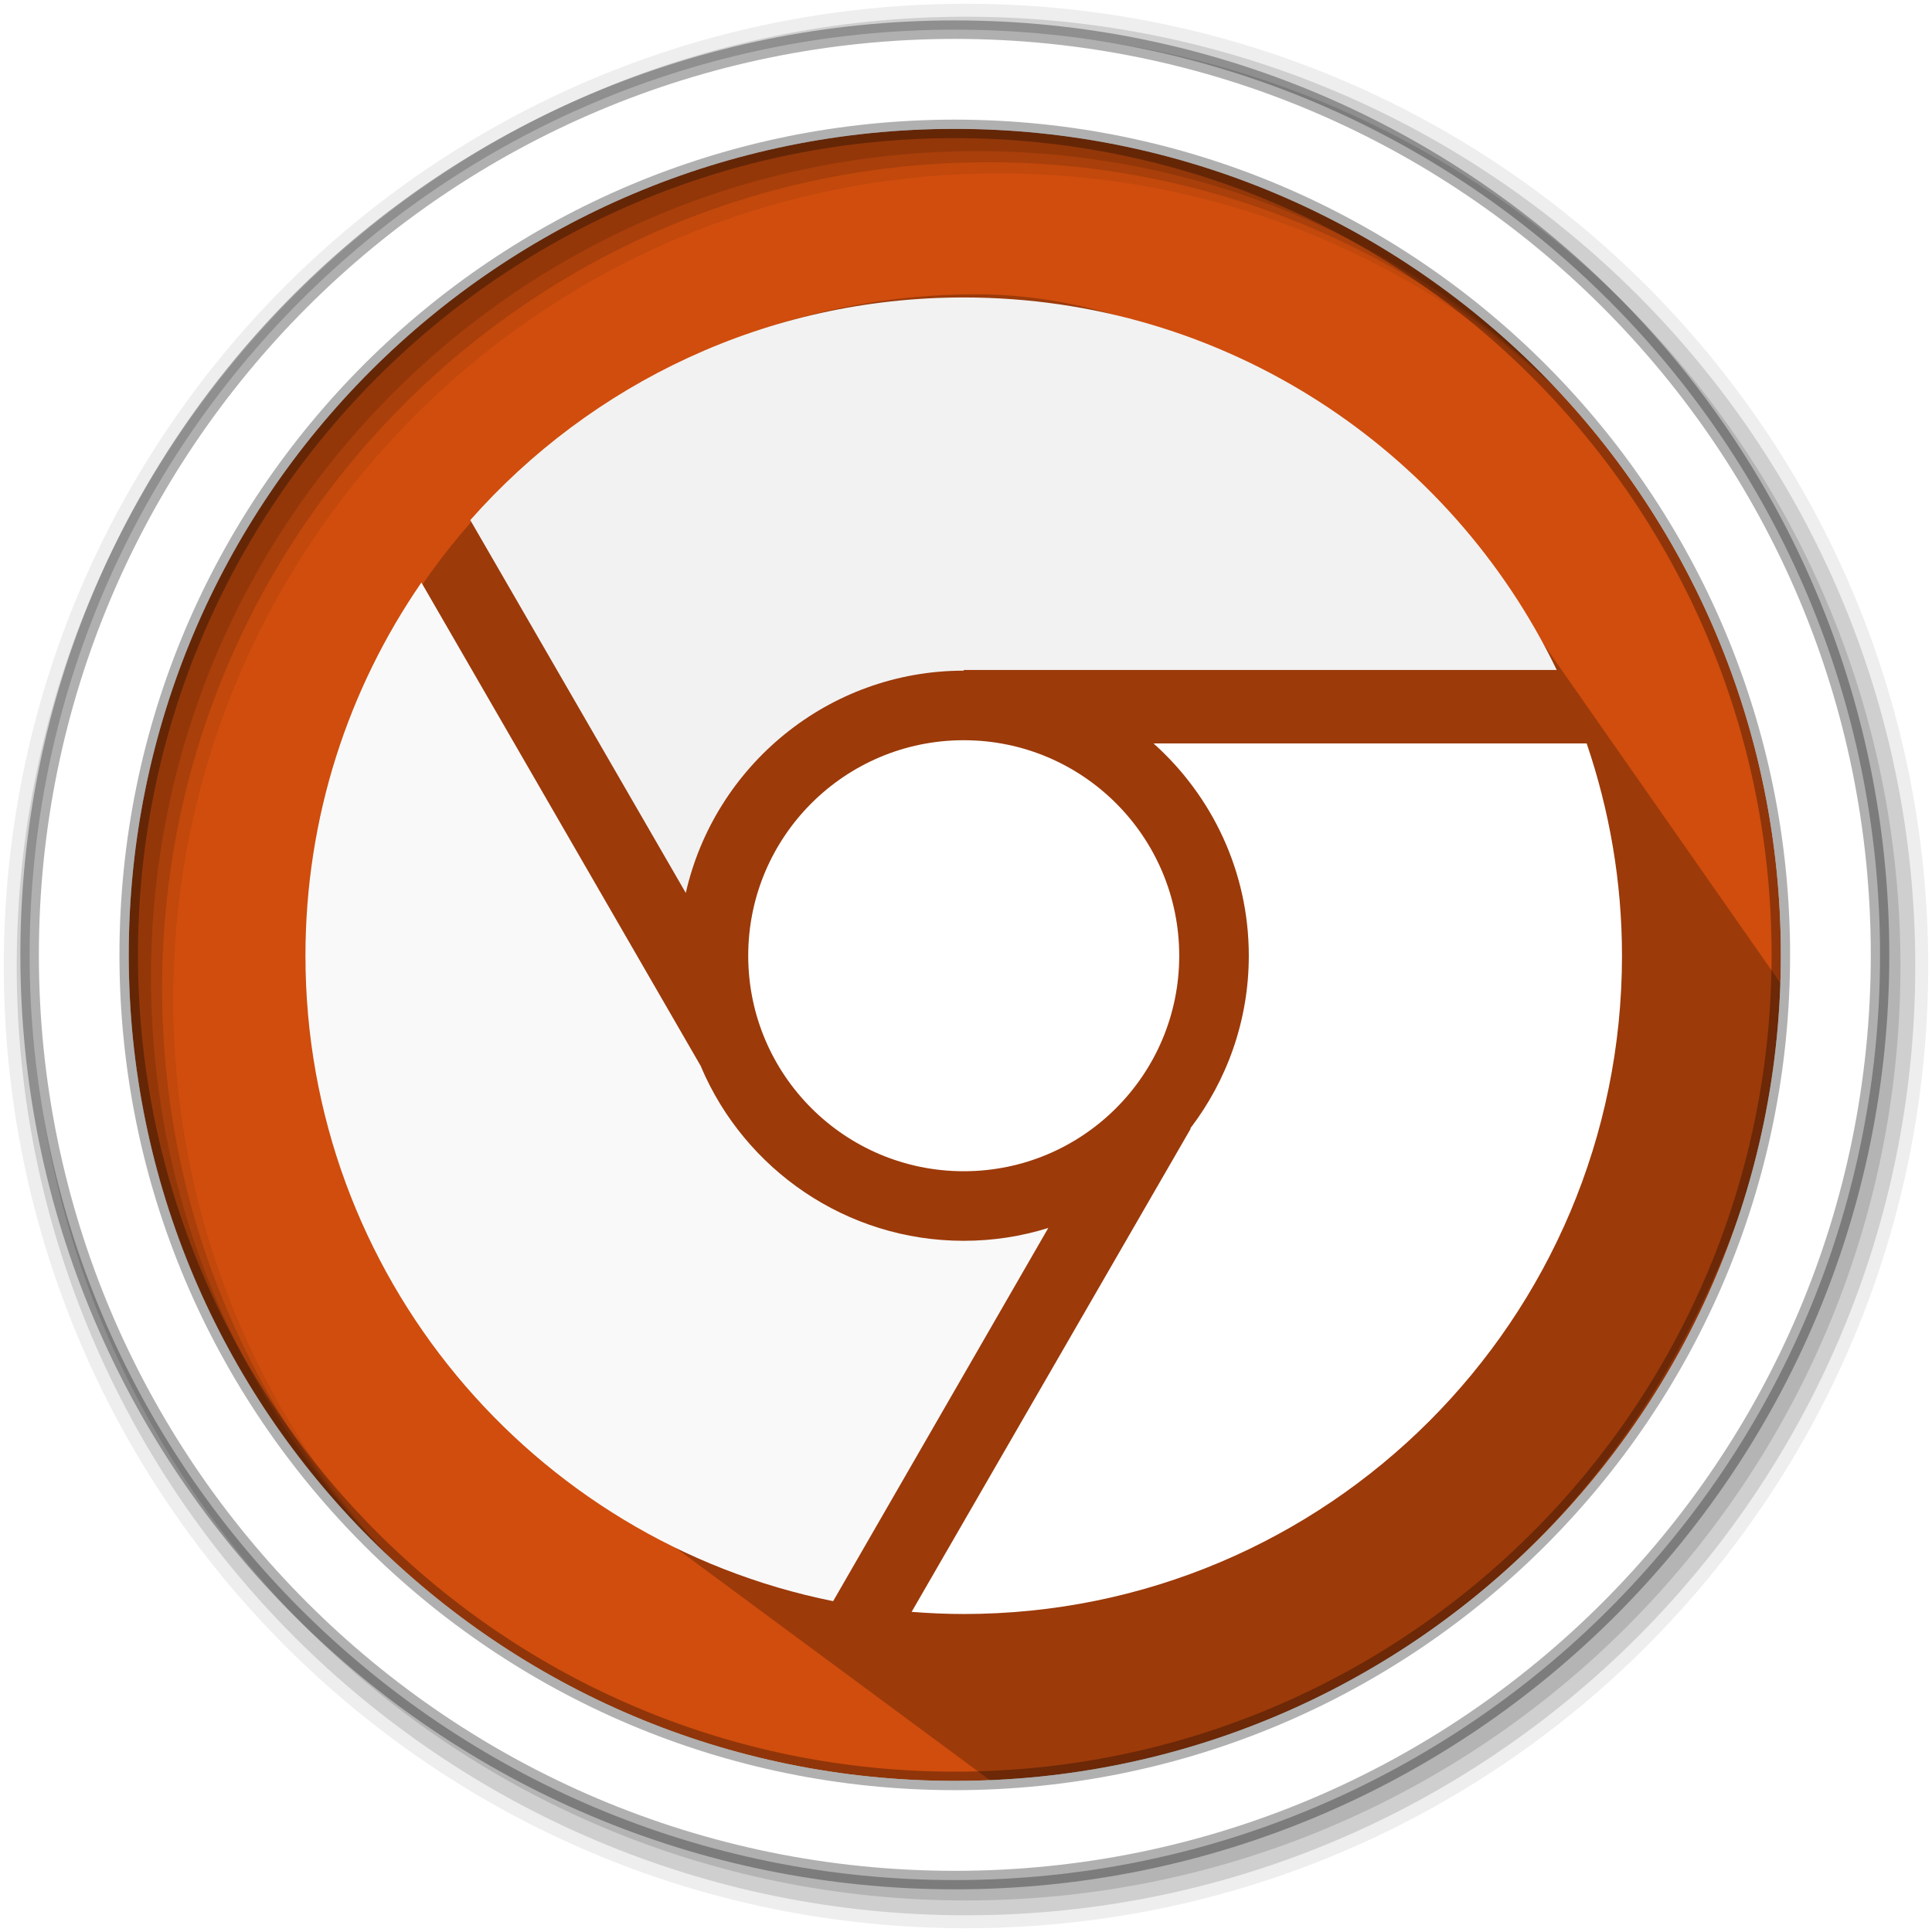 <?xml version="1.0" encoding="UTF-8" standalone="no"?>
<svg
   xmlns:dc="http://purl.org/dc/elements/1.1/"
   xmlns:cc="http://creativecommons.org/ns#"
   xmlns:rdf="http://www.w3.org/1999/02/22-rdf-syntax-ns#"
   xmlns:svg="http://www.w3.org/2000/svg"
   xmlns="http://www.w3.org/2000/svg"
   xmlns:sodipodi="http://sodipodi.sourceforge.net/DTD/sodipodi-0.dtd"
   xmlns:inkscape="http://www.inkscape.org/namespaces/inkscape"
   width="1814.17"
   height="1814.17"
   viewBox="0 0 512 512"
   version="1.1"
   id="svg2"
   inkscape:version="0.91 r"
   sodipodi:docname="google-chrome.svg">
  <defs
     id="defs20">
    <filter
       style="color-interpolation-filters:sRGB;"
       inkscape:label="Greyscale"
       id="filter3345">
      <feColorMatrix
         values="0.21 0.72 0.072 0 0 0.21 0.72 0.072 0 0 0.21 0.72 0.072 0 0 0 0 0 1 0 "
         id="feColorMatrix3347" />
    </filter>
    <filter
       style="color-interpolation-filters:sRGB;"
       inkscape:label="Greyscale"
       id="filter3349">
      <feColorMatrix
         values="0.21 0.72 0.072 0 0 0.21 0.72 0.072 0 0 0.21 0.72 0.072 0 0 0 0 0 1 0 "
         id="feColorMatrix3351" />
    </filter>
  </defs>
  <sodipodi:namedview
     pagecolor="#ffffff"
     bordercolor="#666666"
     borderopacity="1"
     objecttolerance="10"
     gridtolerance="10"
     guidetolerance="10"
     inkscape:pageopacity="0"
     inkscape:pageshadow="2"
     inkscape:window-width="1680"
     inkscape:window-height="996"
     id="namedview18"
     showgrid="false"
     inkscape:zoom="0.26017407"
     inkscape:cx="1365.7947"
     inkscape:cy="945.77085"
     inkscape:window-x="0"
     inkscape:window-y="0"
     inkscape:window-maximized="1"
     inkscape:current-layer="layer1" />
  <g
     inkscape:label="Layer 1"
     inkscape:groupmode="layer"
     id="layer1"
     transform="translate(0,215)">
    <path
       inkscape:connector-curvature="0"
       id="path18005"
       d="M 471.95,38.05 C 471.95,158.95 373.94,256.96 253.04,256.96 132.14,256.96 34.13,158.95 34.13,38.05 c 0,-120.9 98.01,-218.91 218.91,-218.91 120.9,0 218.91,98.01 218.91,218.91"
       fill="#70b455"
       fill-rule="evenodd"
       style="fill:#d04d0d;fill-opacity:1;filter:url(#filter3349)" />
    <g
       transform="translate(-1.6624496e-5,-215)"
       id="g18011"
       fill-rule="evenodd">
      <path
         inkscape:connector-curvature="0"
         id="path18013"
         d="M 256,1 C 115.17,1 1,115.17 1,256 1,396.83 115.17,511 256,511 396.83,511 511,396.83 511,256 511,115.17 396.83,1 256,1 m 8.827,44.931 c 120.9,0 218.9,98 218.9,218.9 0,120.9 -98,218.9 -218.9,218.9 -120.9,0 -218.93,-98 -218.93,-218.9 0,-120.9 98.03,-218.9 218.93,-218.9"
         fill-opacity="0.067" />
      <path
         inkscape:connector-curvature="0"
         id="path18015"
         d="M 256,4.43 C 117.06,4.43 4.43,117.06 4.43,256 4.43,394.94 117.06,507.57 256,507.57 394.94,507.57 507.57,394.94 507.57,256 507.57,117.06 394.94,4.43 256,4.43 m 5.885,38.556 c 120.9,0 218.9,98 218.9,218.9 0,120.9 -98,218.9 -218.9,218.9 -120.9,0 -218.93,-98 -218.93,-218.9 0,-120.9 98.03,-218.9 218.93,-218.9"
         fill-opacity="0.129" />
    </g>
    <path
       inkscape:connector-curvature="0"
       id="path18019"
       d="m 258.991,-137.019 c -98.018,0 -177.487,78.294 -177.487,174.862 l 0.007,0.007 c 0.002,48.284 19.867,91.991 51.984,123.64 l 0.304,0.3 c -0.1,-0.098 -0.204,-0.194 -0.304,-0.292 L 271.657,263.656 C 389.922,235.122 453.208,168.365 476.245,51.85 L 388.553,-73.639 C 356.441,-105.283 308.018,-136.998 259.009,-136.998"
       style="opacity:0.25"
       sodipodi:nodetypes="cccccccccc" />
    <g
       transform="matrix(2.469,0,0,2.469,-60.634,-2243.971)"
       id="g3343">
      <path
         inkscape:connector-curvature="0"
         id="path33831"
         d="m 128,853.706 c -21.096,0 -40.018,9.243 -52.963,23.897 l 23.131,40.019 c 3.085,-13.628 15.294,-23.858 29.833,-23.858 l 0,-0.077 63.648,0 c -11.418,-23.657 -35.613,-39.981 -63.648,-39.981 z"
         style="color:#000000;display:inline;overflow:visible;visibility:visible;fill:#f2f2f2;fill-opacity:1;fill-rule:nonzero;stroke:none;stroke-width:16;marker:none;enable-background:accumulate" />
      <path
         inkscape:connector-curvature="0"
         id="path33829"
         d="m 69.79,884.304 c -7.846,11.383 -12.446,25.183 -12.446,40.058 0,34.232 24.326,62.778 56.64,69.278 l 23.093,-40.058 c -2.871,0.896 -5.916,1.379 -9.076,1.379 -12.629,0 -23.523,-7.691 -28.186,-18.65 -0.005,-0.011 0.005,-0.028 0,-0.038 L 69.79,884.304 Z"
         style="color:#000000;display:inline;overflow:visible;visibility:visible;fill:#f9f9f9;fill-opacity:1;fill-rule:nonzero;stroke:none;stroke-width:16;marker:none;enable-background:accumulate" />
      <path
         inkscape:connector-curvature="0"
         id="path33827"
         d="m 128,901.231 c -12.774,0 -23.131,10.356 -23.131,23.131 0,12.774 10.356,23.131 23.131,23.131 12.774,0 23.131,-10.356 23.131,-23.131 0,-12.774 -10.356,-23.131 -23.131,-23.131 z"
         style="color:#000000;display:inline;overflow:visible;visibility:visible;fill:#ffffff;fill-opacity:1;fill-rule:nonzero;stroke:none;stroke-width:16;marker:none;enable-background:accumulate" />
      <path
         inkscape:connector-curvature="0"
         id="path33797"
         d="m 148.374,901.576 c 6.269,5.61 10.225,13.744 10.225,22.786 0,6.954 -2.348,13.387 -6.281,18.535 l 0.038,0.038 -29.948,51.853 c 1.844,0.144 3.71,0.23 5.591,0.23 39.03,0 70.656,-31.626 70.656,-70.656 0,-7.98 -1.354,-15.633 -3.791,-22.786 l -46.491,0 z"
         style="color:#000000;display:inline;overflow:visible;visibility:visible;fill:#ffffff;fill-opacity:1;fill-rule:nonzero;stroke:none;stroke-width:16;marker:none;enable-background:accumulate" />
    </g>
    <path
       style="fill-opacity:0.129;fill-rule:evenodd"
       d="m 256,-206.64 c -136.77,0 -247.64,110.87 -247.64,247.64 0,136.77 110.87,247.64 247.64,247.64 136.77,0 247.64,-110.87 247.64,-247.64 0,-136.77 -110.87,-247.64 -247.64,-247.64 m 2.942,31.691 c 120.9,0 218.9,98 218.9,218.9 0,120.9 -98,218.9 -218.9,218.9 -120.9,0 -218.93,-98 -218.93,-218.9 0,-120.9 98.03,-218.9 218.93,-218.9"
       id="path18027"
       inkscape:connector-curvature="0" />
    <path
       style="fill:#ffffff;fill-rule:evenodd;stroke:#000000;stroke-width:4.904;stroke-opacity:0.31;filter:url(#filter3345)"
       d="m 253.04,-207.14 c -135.42,0 -245.19,109.78 -245.19,245.19 0,135.42 109.78,245.19 245.19,245.19 135.42,0 245.19,-109.78 245.19,-245.19 0,-135.42 -109.78,-245.19 -245.19,-245.19 m 0,26.297 c 120.9,0 218.9,98 218.9,218.9 0,120.9 -98,218.9 -218.9,218.9 -120.9,0 -218.93,-98 -218.93,-218.9 0,-120.9 98.03,-218.9 218.93,-218.9 z"
       id="path18029"
       inkscape:connector-curvature="0" />
  </g>
</svg>
